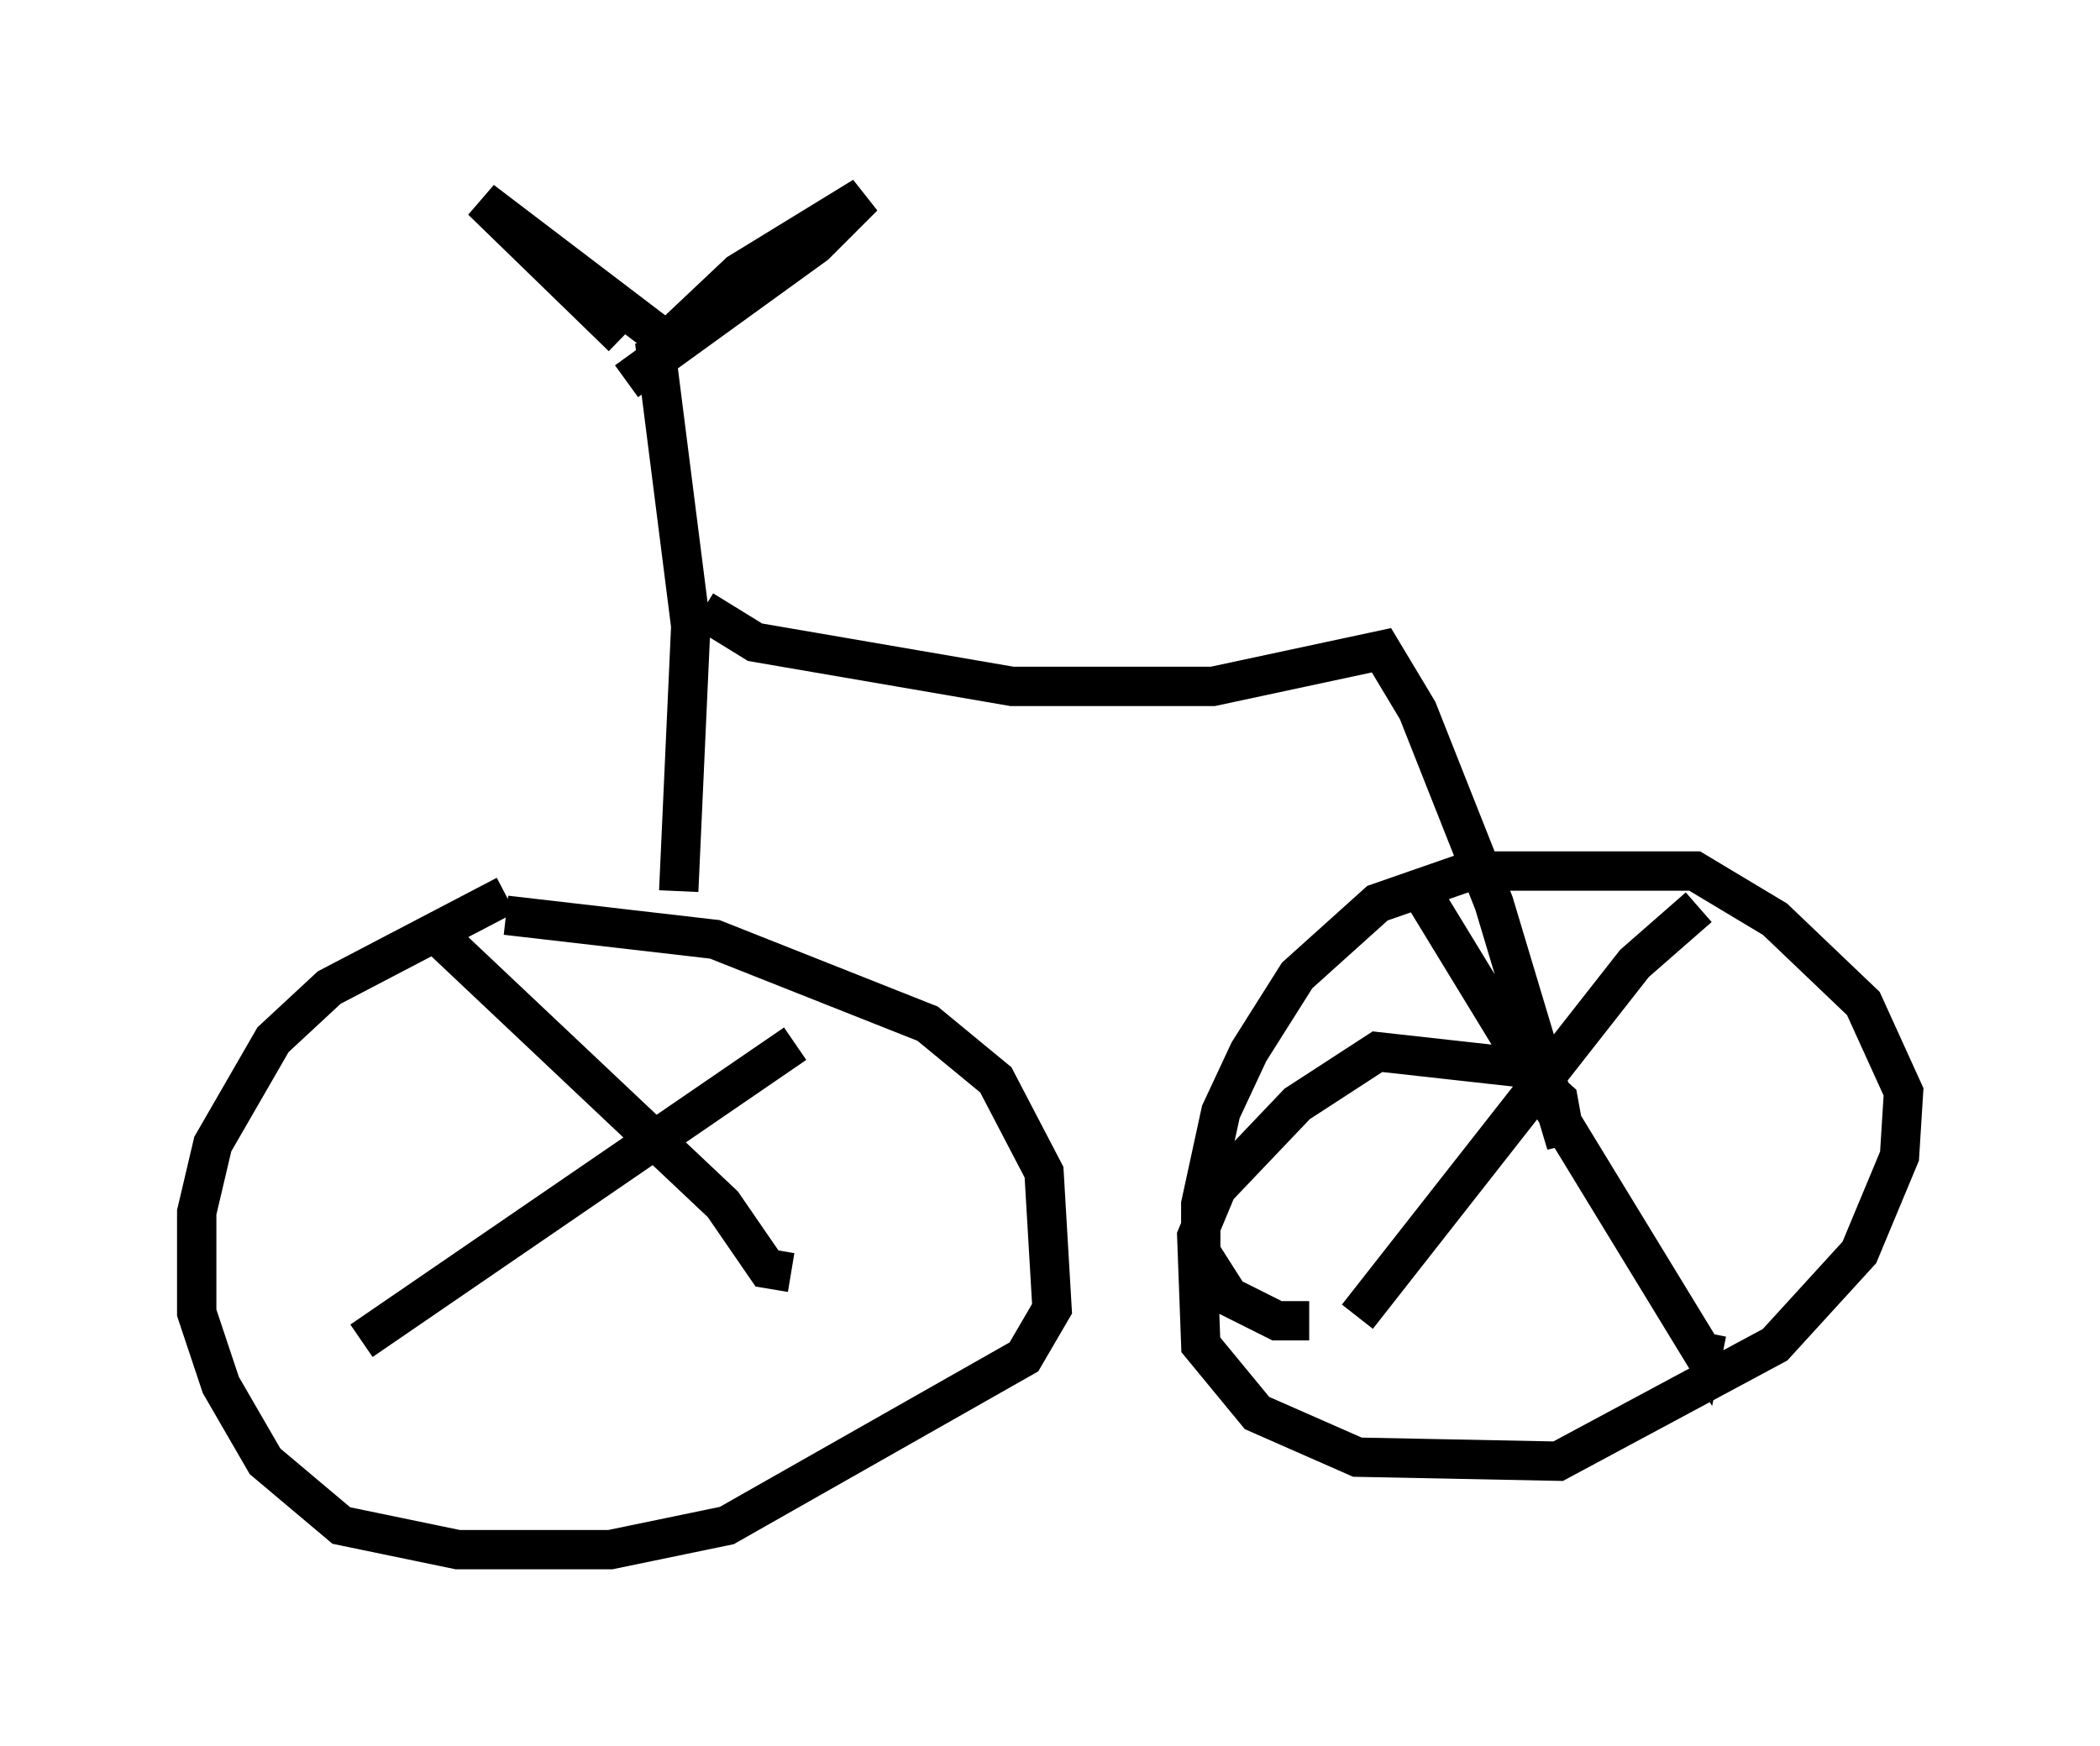 <?xml version="1.0" encoding="utf-8" ?>
<svg baseProfile="full" height="44.402" version="1.1" width="53.386" xmlns="http://www.w3.org/2000/svg" xmlns:ev="http://www.w3.org/2001/xml-events" xmlns:xlink="http://www.w3.org/1999/xlink"><defs /><rect fill="white" height="44.402" width="53.386" x="0" y="0" /><path d="M16.638, 21.334 m-3.777, 1.429 l-4.492, 2.348 -1.429, 1.327 l-1.531, 2.654 -0.408, 1.735 l0.0, 2.552 0.613, 1.838 l1.123, 1.94 1.94, 1.633 l2.96, 0.613 3.879, 0.0 l2.96, -0.613 7.554, -4.288 l0.715, -1.225 -0.204, -3.471 l-1.225, -2.348 -1.735, -1.429 l-5.41, -2.144 -5.308, -0.613 m-1.735, 0.51 l7.248, 6.84 1.123, 1.633 l0.613, 0.102 m0.102, -5.819 l-11.025, 7.554 m8.065, -11.433 l0.306, -6.738 -0.919, -7.248 m-0.817, -0.102 l-3.573, -3.471 4.696, 3.573 l1.838, -1.735 3.165, -1.94 l-1.225, 1.225 -4.798, 3.471 m1.94, 5.819 l1.327, 0.817 6.533, 1.123 l5.104, 0.0 4.288, -0.919 l0.919, 1.531 1.94, 4.9 l1.838, 6.125 -0.204, -1.123 l-0.919, -0.817 -3.675, -0.408 l-2.042, 1.327 -2.042, 2.144 l-0.51, 1.225 0.102, 2.756 l1.429, 1.735 2.552, 1.123 l5.104, 0.102 5.513, -2.96 l2.144, -2.348 1.021, -2.45 l0.102, -1.633 -1.021, -2.246 l-2.246, -2.144 -2.042, -1.225 l-5.717, 0.0 -2.348, 0.817 l-2.042, 1.838 -1.225, 1.94 l-0.715, 1.531 -0.51, 2.348 l0.0, 1.225 0.715, 1.123 l1.225, 0.613 0.817, 0.0 m9.902, -10.515 l-1.633, 1.429 -7.044, 8.983 m1.429, -11.127 l7.35, 12.046 0.102, -0.51 " fill="none" stroke="black" stroke-width="1" /></svg>